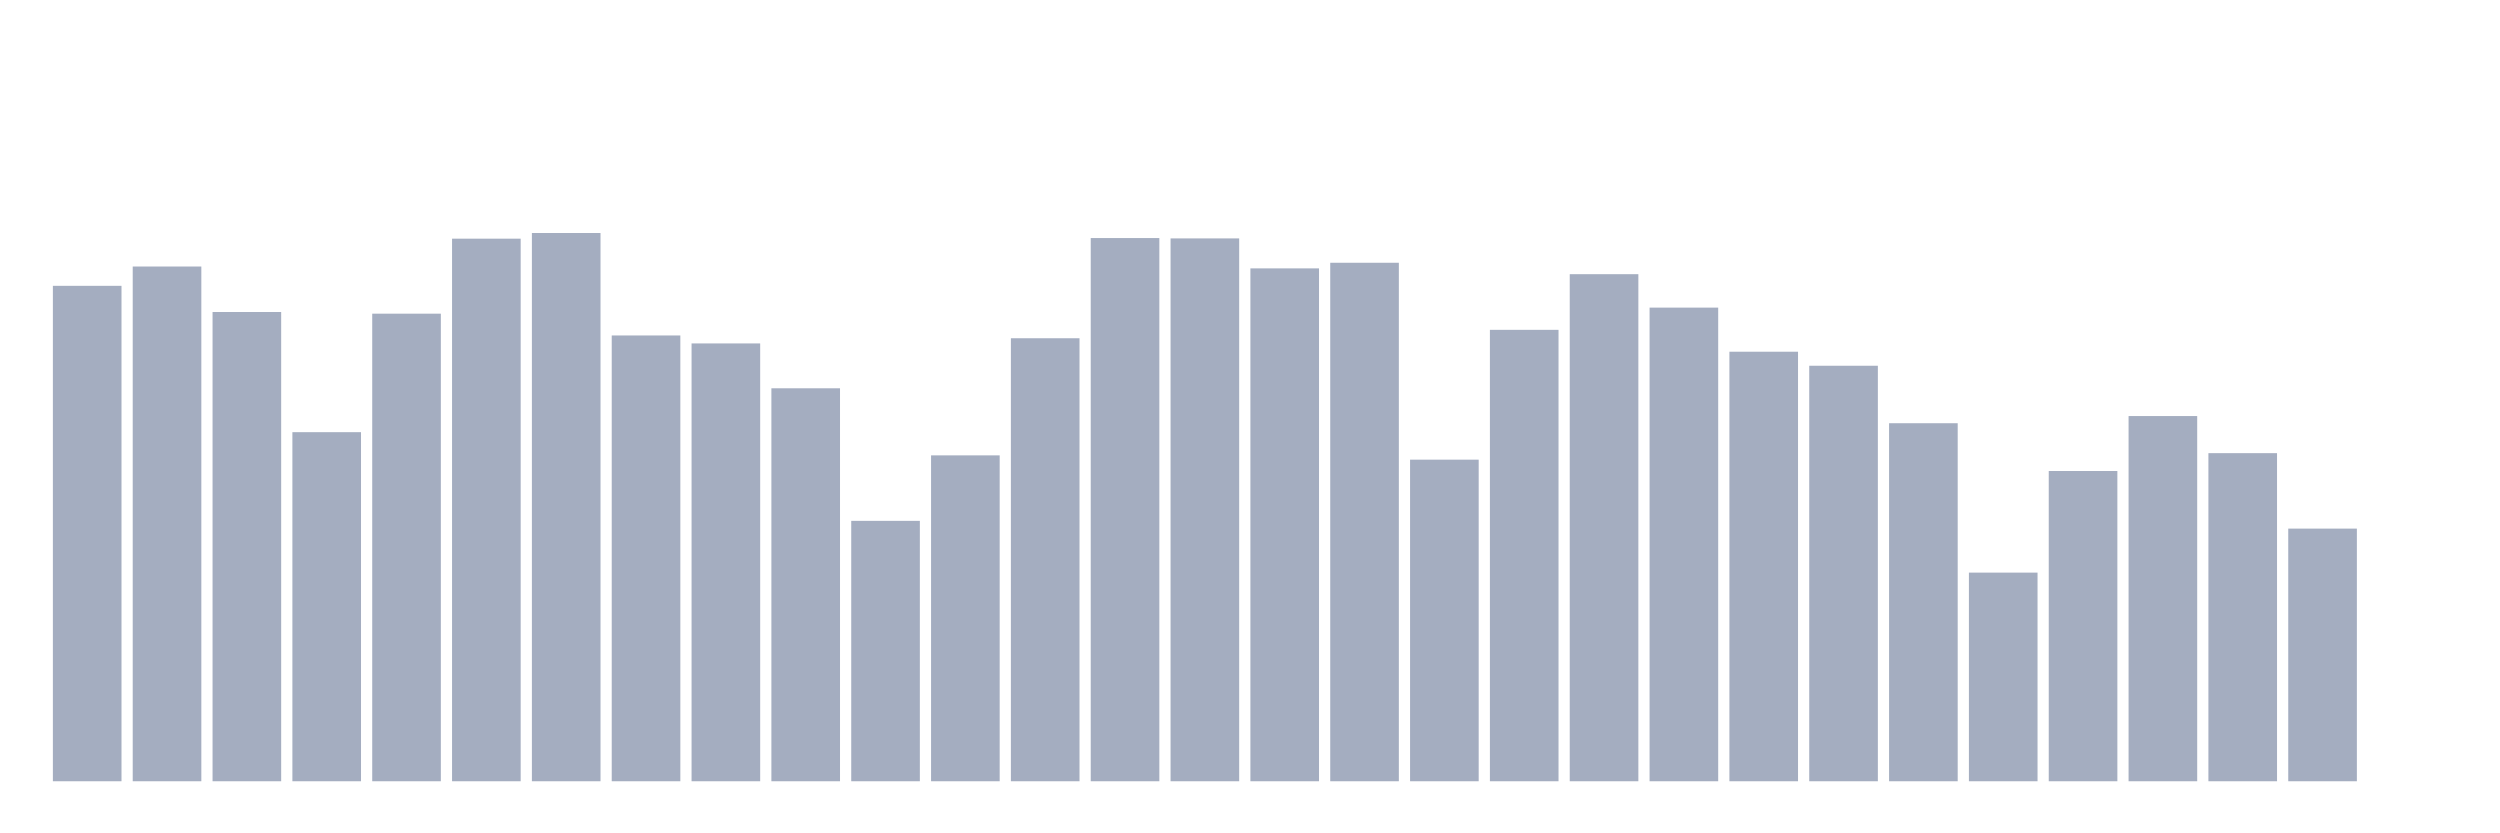 <svg xmlns="http://www.w3.org/2000/svg" viewBox="0 0 480 160"><g transform="translate(10,10)"><rect class="bar" x="0.153" width="13.175" y="44.879" height="95.121" fill="rgb(164,173,192)"></rect><rect class="bar" x="15.482" width="13.175" y="41.172" height="98.828" fill="rgb(164,173,192)"></rect><rect class="bar" x="30.81" width="13.175" y="49.903" height="90.097" fill="rgb(164,173,192)"></rect><rect class="bar" x="46.138" width="13.175" y="72.976" height="67.024" fill="rgb(164,173,192)"></rect><rect class="bar" x="61.466" width="13.175" y="50.226" height="89.774" fill="rgb(164,173,192)"></rect><rect class="bar" x="76.794" width="13.175" y="35.825" height="104.175" fill="rgb(164,173,192)"></rect><rect class="bar" x="92.123" width="13.175" y="34.737" height="105.263" fill="rgb(164,173,192)"></rect><rect class="bar" x="107.451" width="13.175" y="54.409" height="85.591" fill="rgb(164,173,192)"></rect><rect class="bar" x="122.779" width="13.175" y="55.939" height="84.061" fill="rgb(164,173,192)"></rect><rect class="bar" x="138.107" width="13.175" y="64.551" height="75.449" fill="rgb(164,173,192)"></rect><rect class="bar" x="153.436" width="13.175" y="90.004" height="49.996" fill="rgb(164,173,192)"></rect><rect class="bar" x="168.764" width="13.175" y="77.43" height="62.57" fill="rgb(164,173,192)"></rect><rect class="bar" x="184.092" width="13.175" y="54.944" height="85.056" fill="rgb(164,173,192)"></rect><rect class="bar" x="199.42" width="13.175" y="35.706" height="104.294" fill="rgb(164,173,192)"></rect><rect class="bar" x="214.748" width="13.175" y="35.774" height="104.226" fill="rgb(164,173,192)"></rect><rect class="bar" x="230.077" width="13.175" y="41.529" height="98.471" fill="rgb(164,173,192)"></rect><rect class="bar" x="245.405" width="13.175" y="40.45" height="99.55" fill="rgb(164,173,192)"></rect><rect class="bar" x="260.733" width="13.175" y="78.255" height="61.745" fill="rgb(164,173,192)"></rect><rect class="bar" x="276.061" width="13.175" y="53.329" height="86.671" fill="rgb(164,173,192)"></rect><rect class="bar" x="291.39" width="13.175" y="42.643" height="97.357" fill="rgb(164,173,192)"></rect><rect class="bar" x="306.718" width="13.175" y="49.062" height="90.938" fill="rgb(164,173,192)"></rect><rect class="bar" x="322.046" width="13.175" y="57.529" height="82.471" fill="rgb(164,173,192)"></rect><rect class="bar" x="337.374" width="13.175" y="60.224" height="79.776" fill="rgb(164,173,192)"></rect><rect class="bar" x="352.702" width="13.175" y="71.258" height="68.742" fill="rgb(164,173,192)"></rect><rect class="bar" x="368.031" width="13.175" y="99.942" height="40.058" fill="rgb(164,173,192)"></rect><rect class="bar" x="383.359" width="13.175" y="80.431" height="59.569" fill="rgb(164,173,192)"></rect><rect class="bar" x="398.687" width="13.175" y="69.881" height="70.119" fill="rgb(164,173,192)"></rect><rect class="bar" x="414.015" width="13.175" y="77.005" height="62.995" fill="rgb(164,173,192)"></rect><rect class="bar" x="429.344" width="13.175" y="91.492" height="48.508" fill="rgb(164,173,192)"></rect><rect class="bar" x="444.672" width="13.175" y="140" height="0" fill="rgb(164,173,192)"></rect></g></svg>